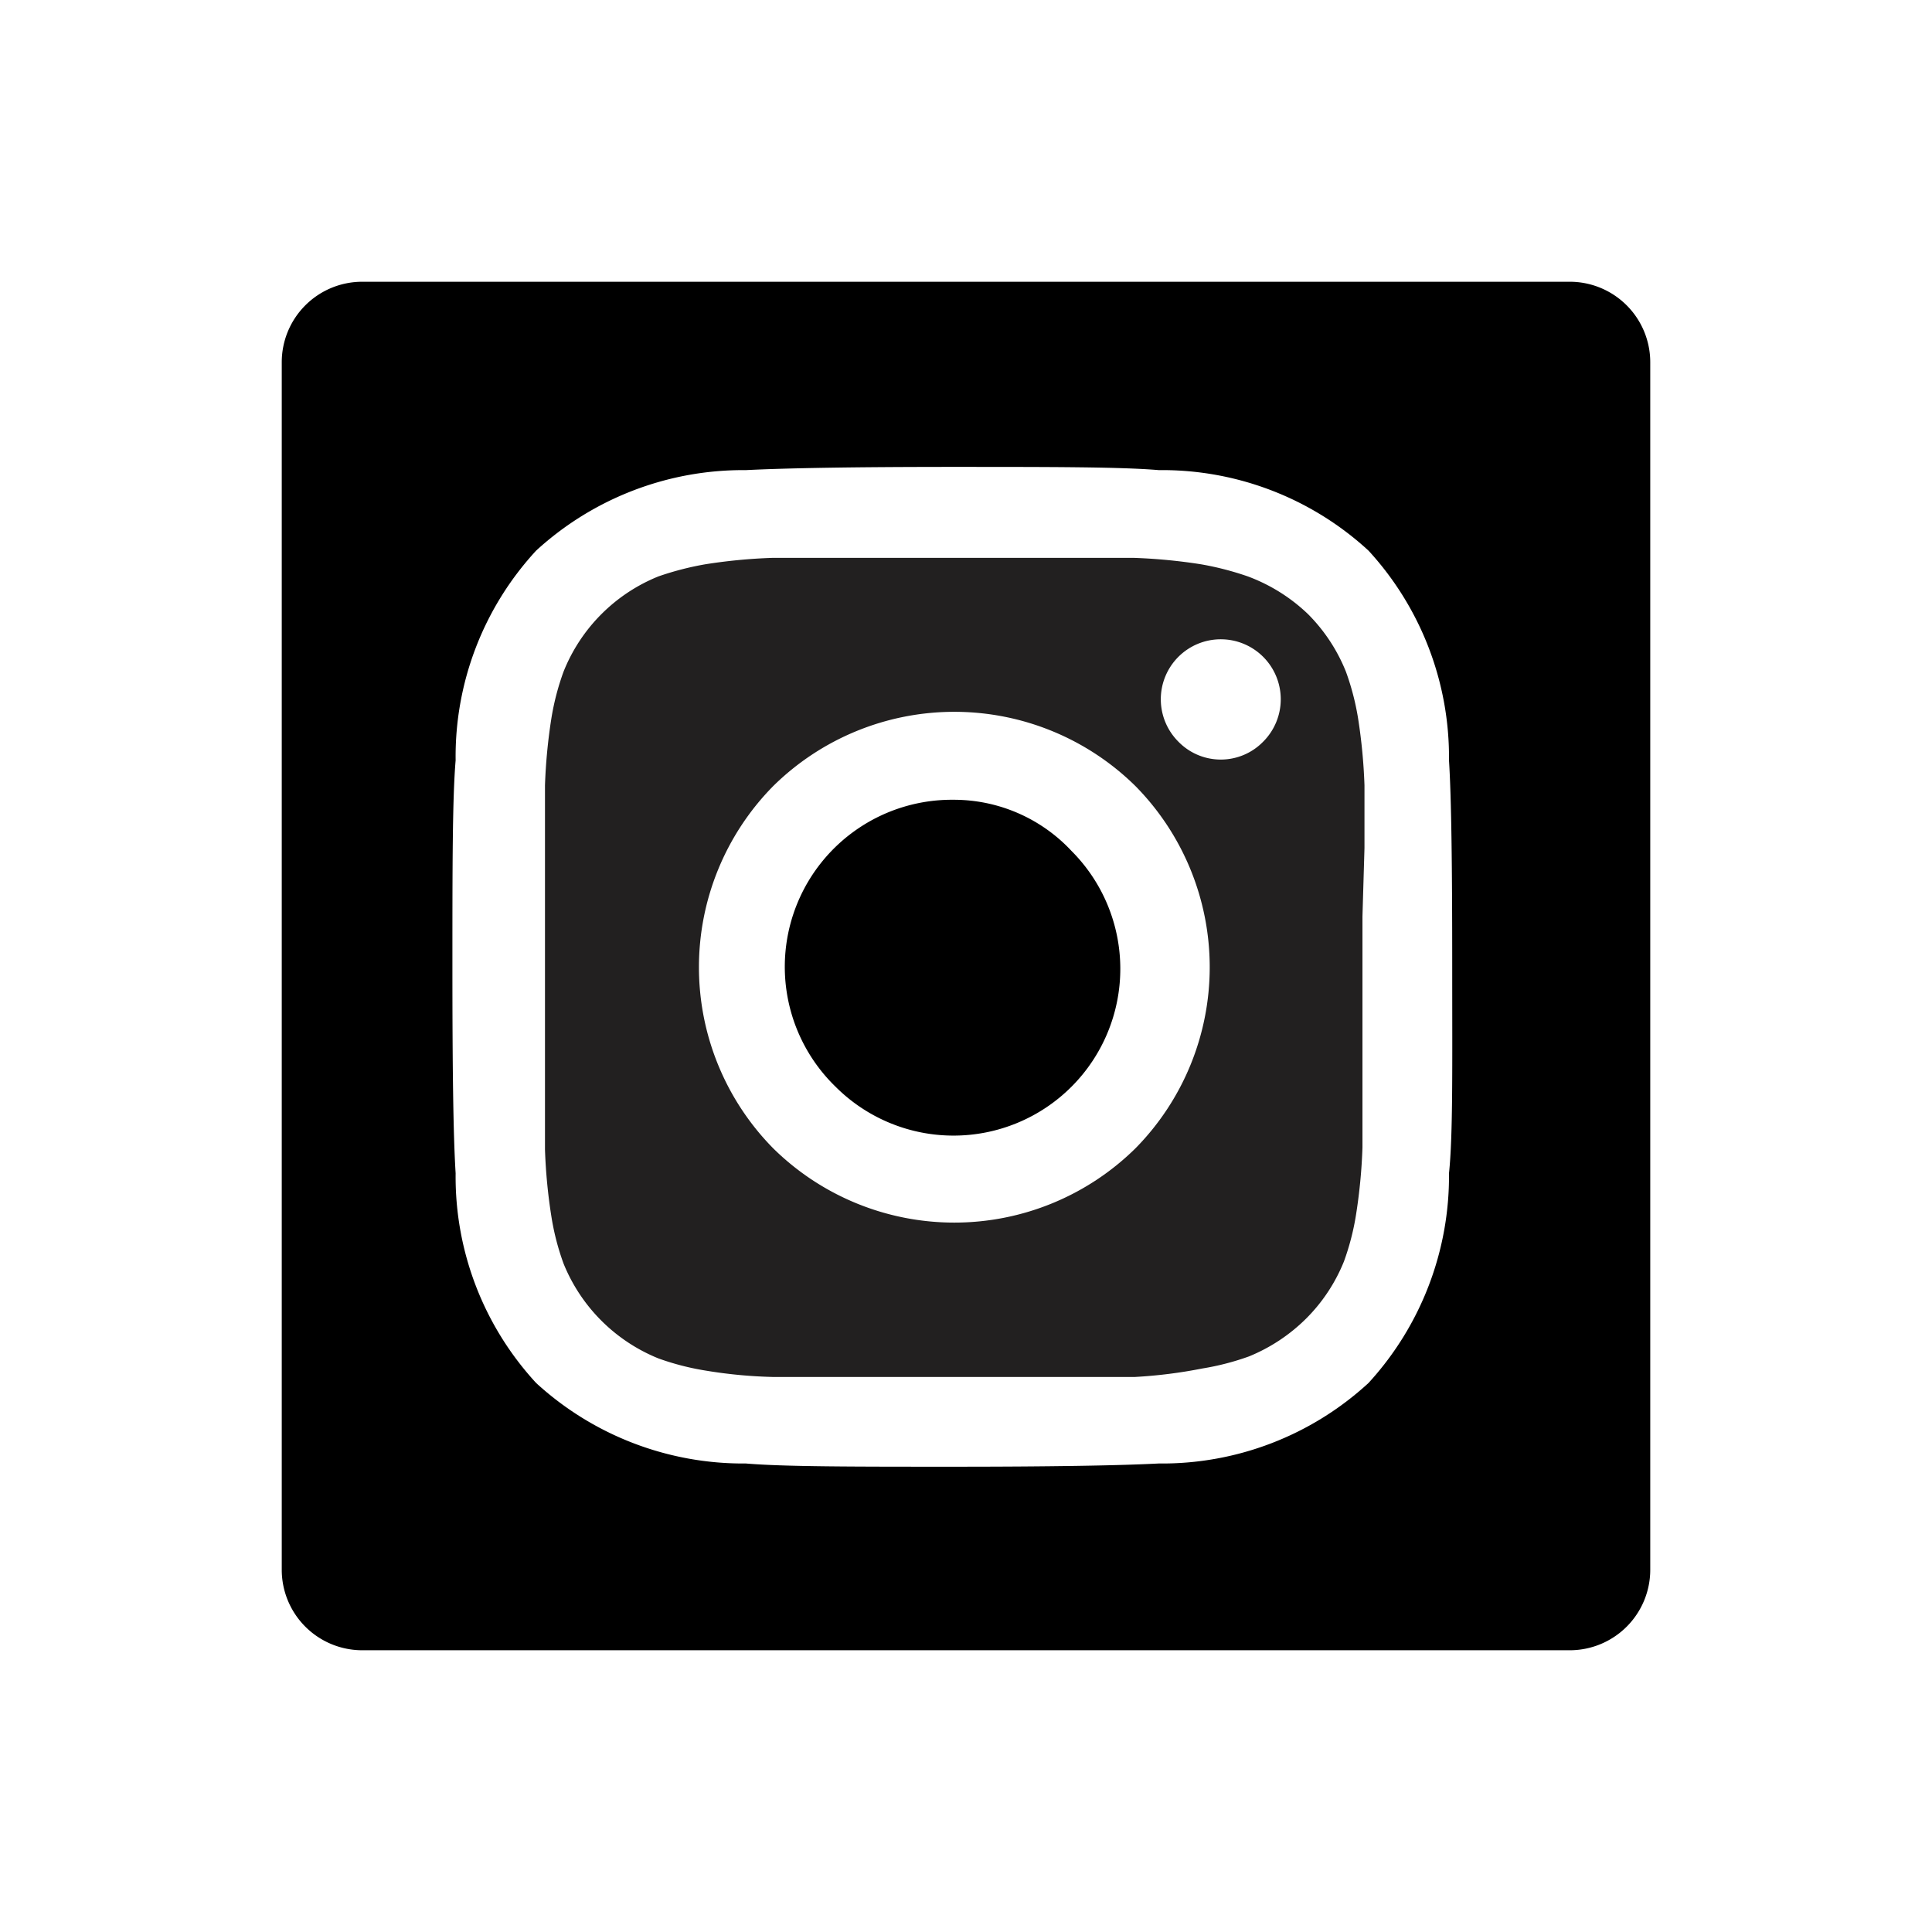 <svg xmlns="http://www.w3.org/2000/svg" viewBox="0 0 48 48"><path fill="#222020" d="M33.9 21.07v-1.56a13.74 13.74 0 0 0-.16-1.67 6.33 6.33 0 0 0-.3-1.15 4.28 4.28 0 0 0-.94-1.43 4.34 4.34 0 0 0-1.5-.94 7.43 7.43 0 0 0-1.16-.3 13.74 13.74 0 0 0-1.67-.16h-8.98a13.54 13.54 0 0 0-1.67.16 7.43 7.43 0 0 0-1.16.3A4.25 4.25 0 0 0 14 16.69a6.33 6.33 0 0 0-.3 1.15 13.74 13.74 0 0 0-.16 1.67v9.05a13.54 13.54 0 0 0 .16 1.67 6.24 6.24 0 0 0 .3 1.16 4.27 4.27 0 0 0 2.36 2.36 6.46 6.46 0 0 0 1.16.3 11.83 11.83 0 0 0 1.67.16h9.01a12 12 0 0 0 1.67-.21 6.46 6.46 0 0 0 1.16-.3 4.34 4.34 0 0 0 1.42-.94 4.24 4.24 0 0 0 .94-1.42 6.24 6.24 0 0 0 .3-1.16 13.54 13.54 0 0 0 .16-1.67v-3.26-1.24-1.24zm-5.69 7.46a6.41 6.41 0 0 1-9 0 6.41 6.41 0 0 1 0-9 6.41 6.41 0 0 1 9 0 6.41 6.41 0 0 1 0 9zm3.17-10.1a1.47 1.47 0 0 1-2.1 0 1.49 1.49 0 1 1 2.1 0z"/><path d="M23.69 19.87A4.15 4.15 0 0 0 20.76 27a4.14 4.14 0 1 0 5.86-5.86 4 4 0 0 0-2.93-1.27z"/><path d="M39 7H9a2 2 0 0 0-2 2v30a2 2 0 0 0 2 2h30a2 2 0 0 0 2-2V9a2 2 0 0 0-2-2zm-3 22.15a7.61 7.61 0 0 1-2 5.21 7.57 7.57 0 0 1-5.21 2c-.95.05-2.66.08-5.13.08s-4.18 0-5.13-.08a7.61 7.61 0 0 1-5.21-2 7.56 7.56 0 0 1-2-5.21c-.06-.95-.08-2.66-.08-5.13s0-4.18.08-5.13a7.54 7.54 0 0 1 2-5.21 7.61 7.61 0 0 1 5.21-2c1-.05 2.66-.08 5.13-.08s4.18 0 5.13.08a7.57 7.57 0 0 1 5.21 2 7.59 7.59 0 0 1 2 5.21c.06.95.08 2.66.08 5.13s.02 4.18-.08 5.13z"/></svg>